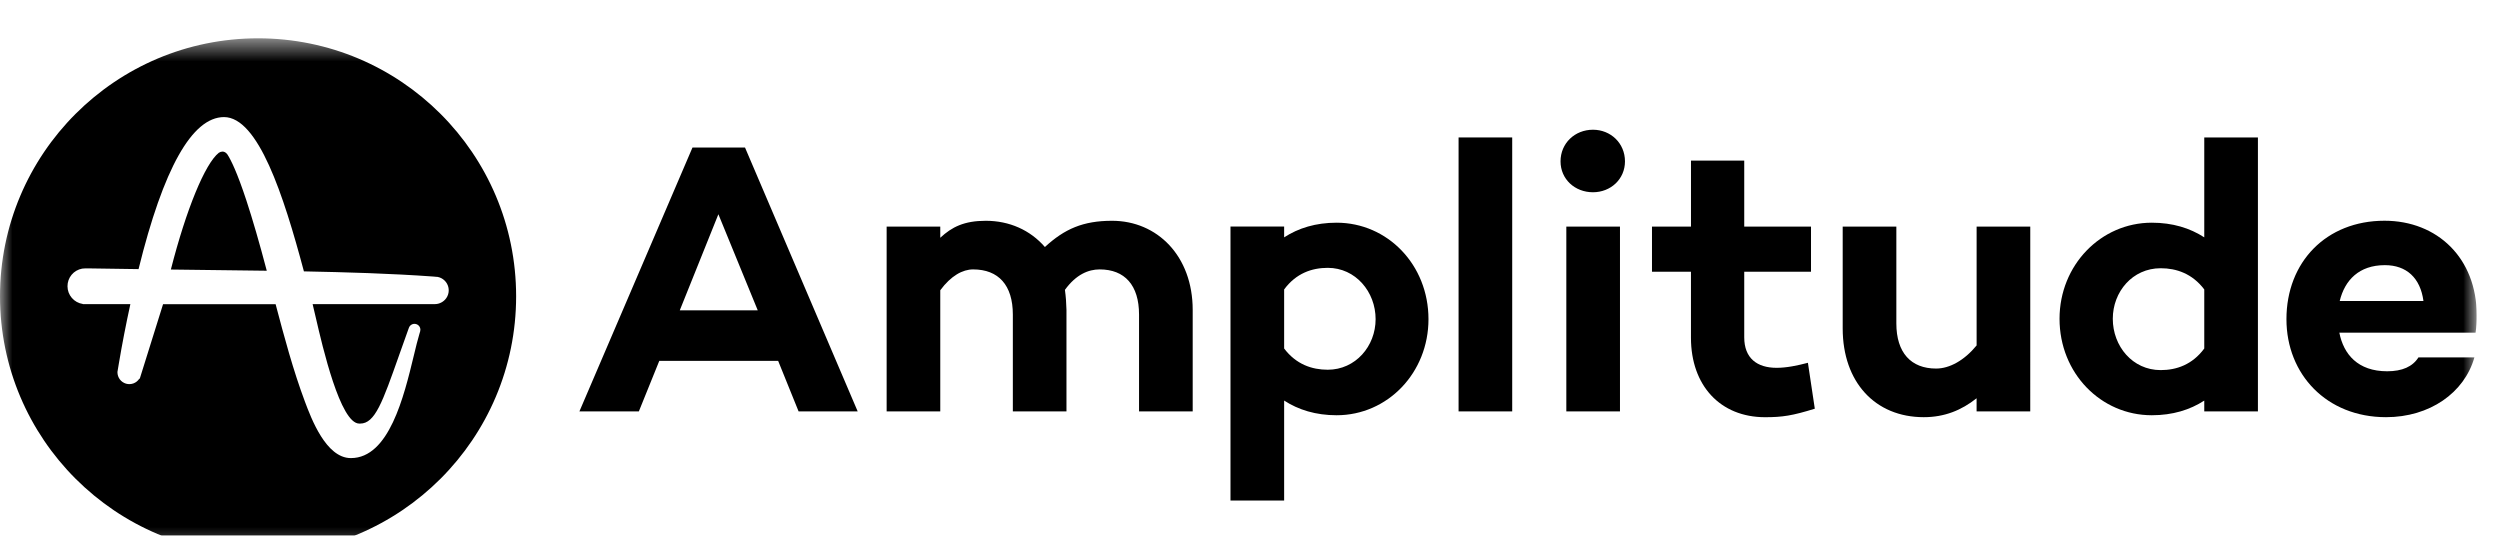 <svg width="102" height="22" viewBox="0 0 102 22" fill="none" xmlns="http://www.w3.org/2000/svg">
<g clip-path="url(#clip0_1326_290)">
<mask id="mask0_1326_290" style="mask-type:luminance" maskUnits="userSpaceOnUse" x="0" y="1" width="102" height="22">
<path d="M101.053 1.563H0V22.615H101.053V1.563Z" fill="white"/>
</mask>
<g mask="url(#mask0_1326_290)">
<path d="M9.278 6.301C9.22 6.224 9.153 6.184 9.079 6.184C9.025 6.186 8.972 6.203 8.927 6.234C8.367 6.675 7.599 8.539 6.971 10.997L7.527 11.004C8.627 11.016 9.762 11.029 10.884 11.046C10.588 9.92 10.308 8.955 10.052 8.176C9.677 7.038 9.425 6.528 9.278 6.301Z" fill="black"/>
<path d="M10.529 1.563C4.714 1.563 0 6.275 0 12.089C0 17.903 4.714 22.615 10.529 22.615C16.344 22.615 21.058 17.903 21.058 12.089C21.058 6.275 16.344 1.563 10.529 1.563ZM18.098 12.28L18.096 12.282C18.084 12.292 18.073 12.3 18.061 12.308L18.049 12.316L18.024 12.331L18.001 12.344C17.922 12.386 17.833 12.408 17.742 12.408H12.755C12.795 12.573 12.84 12.761 12.886 12.965C13.159 14.146 13.885 17.282 14.657 17.282H14.673H14.682H14.696C15.299 17.282 15.606 16.412 16.28 14.503L16.288 14.48C16.397 14.174 16.519 13.828 16.651 13.462L16.685 13.369C16.705 13.316 16.743 13.272 16.792 13.244C16.841 13.216 16.898 13.207 16.954 13.217C17.009 13.227 17.06 13.256 17.096 13.299C17.132 13.342 17.152 13.397 17.152 13.453C17.152 13.477 17.149 13.5 17.142 13.523L17.114 13.616C17.044 13.844 16.969 14.153 16.883 14.511C16.481 16.175 15.874 18.69 14.318 18.69H14.306C13.3 18.682 12.699 17.074 12.441 16.387C11.96 15.104 11.595 13.736 11.245 12.411H6.653L5.7 15.458L5.686 15.447C5.63 15.536 5.547 15.604 5.449 15.641C5.351 15.678 5.243 15.682 5.143 15.654C5.042 15.624 4.953 15.564 4.89 15.48C4.827 15.396 4.793 15.295 4.792 15.19V15.173L4.85 14.828C4.981 14.045 5.139 13.231 5.319 12.409H3.383L3.376 12.402C3.203 12.375 3.045 12.288 2.931 12.155C2.817 12.023 2.754 11.854 2.754 11.679C2.753 11.508 2.812 11.342 2.921 11.211C3.03 11.079 3.183 10.991 3.351 10.96C3.426 10.952 3.502 10.949 3.577 10.951C3.605 10.951 3.637 10.951 3.672 10.951C4.286 10.961 4.94 10.971 5.653 10.98C6.665 6.869 7.837 4.783 9.138 4.777C10.533 4.777 11.568 7.953 12.396 11.059L12.399 11.072C14.101 11.106 15.915 11.156 17.679 11.283L17.753 11.29C17.782 11.29 17.81 11.293 17.838 11.297H17.848L17.857 11.299H17.861C17.965 11.32 18.061 11.37 18.137 11.444C18.213 11.517 18.267 11.61 18.292 11.713C18.317 11.815 18.313 11.923 18.279 12.023C18.246 12.123 18.184 12.212 18.103 12.278L18.098 12.28Z" fill="black"/>
<path d="M26.899 14.723L26.065 16.785H23.64L28.254 6.018H30.396L34.994 16.786H32.583L31.749 14.724L26.899 14.723ZM29.31 8.741L27.735 12.661H30.916L29.31 8.741Z" fill="black"/>
<path d="M48.662 12.645V16.785H46.473V12.834C46.473 11.637 45.89 10.992 44.866 10.992C44.409 10.992 43.905 11.197 43.449 11.826C43.486 12.098 43.507 12.371 43.512 12.645V16.785H41.324V12.834C41.324 11.637 40.741 10.992 39.702 10.992C39.279 10.992 38.804 11.246 38.363 11.842V16.785H36.175V9.244H38.363V9.701C38.836 9.26 39.34 9.008 40.221 9.008C41.182 9.008 42.032 9.386 42.632 10.078C43.435 9.339 44.191 9.008 45.372 9.008C47.213 9.008 48.662 10.441 48.662 12.645Z" fill="black"/>
<path d="M58.282 13.022C58.282 15.21 56.613 16.942 54.534 16.942C53.684 16.942 52.975 16.721 52.393 16.343V20.421H50.204V9.243H52.393V9.684C52.975 9.306 53.684 9.086 54.534 9.086C56.612 9.087 58.282 10.803 58.282 13.022ZM56.125 13.022C56.125 11.904 55.307 10.928 54.173 10.928C53.527 10.928 52.881 11.148 52.393 11.809V14.219C52.881 14.865 53.527 15.085 54.173 15.085C55.307 15.084 56.125 14.124 56.125 13.022Z" fill="black"/>
<path d="M61.698 16.785H59.51V5.608H61.698V16.785Z" fill="black"/>
<path d="M63.67 6.584C63.67 5.844 64.253 5.293 64.993 5.293C65.717 5.293 66.299 5.843 66.299 6.584C66.299 7.308 65.717 7.844 64.993 7.844C64.253 7.844 63.67 7.308 63.67 6.584ZM66.095 9.245V16.786H63.906V9.245H66.095Z" fill="black"/>
<path d="M74.044 16.675C73.131 16.959 72.722 17.022 72.015 17.022C70.188 17.022 68.991 15.731 68.991 13.779V11.087H67.401V9.245H68.992V6.553H71.165V9.245H73.889V11.087H71.165V13.763C71.165 14.613 71.684 15.007 72.487 15.007C72.897 15.007 73.338 14.913 73.763 14.802L74.044 16.675Z" fill="black"/>
<path d="M82.834 16.785H80.645V16.249C80.031 16.737 79.338 17.021 78.489 17.021C76.504 17.021 75.182 15.588 75.182 13.4V9.244H77.371V13.195C77.371 14.392 77.969 15.037 78.993 15.037C79.542 15.037 80.142 14.707 80.646 14.093V9.244H82.835L82.834 16.785Z" fill="black"/>
<path d="M92.123 16.785H89.934V16.344C89.352 16.722 88.643 16.942 87.793 16.942C85.714 16.942 84.029 15.226 84.029 13.006C84.029 10.818 85.714 9.086 87.793 9.086C88.643 9.086 89.352 9.306 89.934 9.684V5.608H92.123V16.785ZM89.934 14.219V11.809C89.446 11.164 88.8 10.944 88.155 10.944C87.005 10.944 86.202 11.904 86.202 13.006C86.202 14.123 87.005 15.1 88.155 15.1C88.799 15.1 89.446 14.88 89.934 14.219Z" fill="black"/>
<path d="M101.003 13.573H95.445C95.618 14.455 96.201 15.148 97.397 15.148C98.011 15.148 98.436 14.959 98.673 14.581H100.956C100.547 16.029 99.129 17.021 97.35 17.021C94.925 17.021 93.287 15.274 93.287 13.022C93.287 10.692 94.909 9.006 97.287 9.006C99.444 9.006 101.05 10.533 101.05 12.863C101.054 13.101 101.038 13.338 101.003 13.573ZM95.46 12.282H98.877C98.751 11.338 98.184 10.818 97.303 10.818C96.248 10.818 95.665 11.432 95.46 12.282Z" fill="black"/>
</g>
</g>
<defs>
<clipPath id="clip0_1326_290">
<rect width="101.053" height="21.053" fill="white" transform="translate(0 0.801)"/>
</clipPath>
</defs>
</svg>
